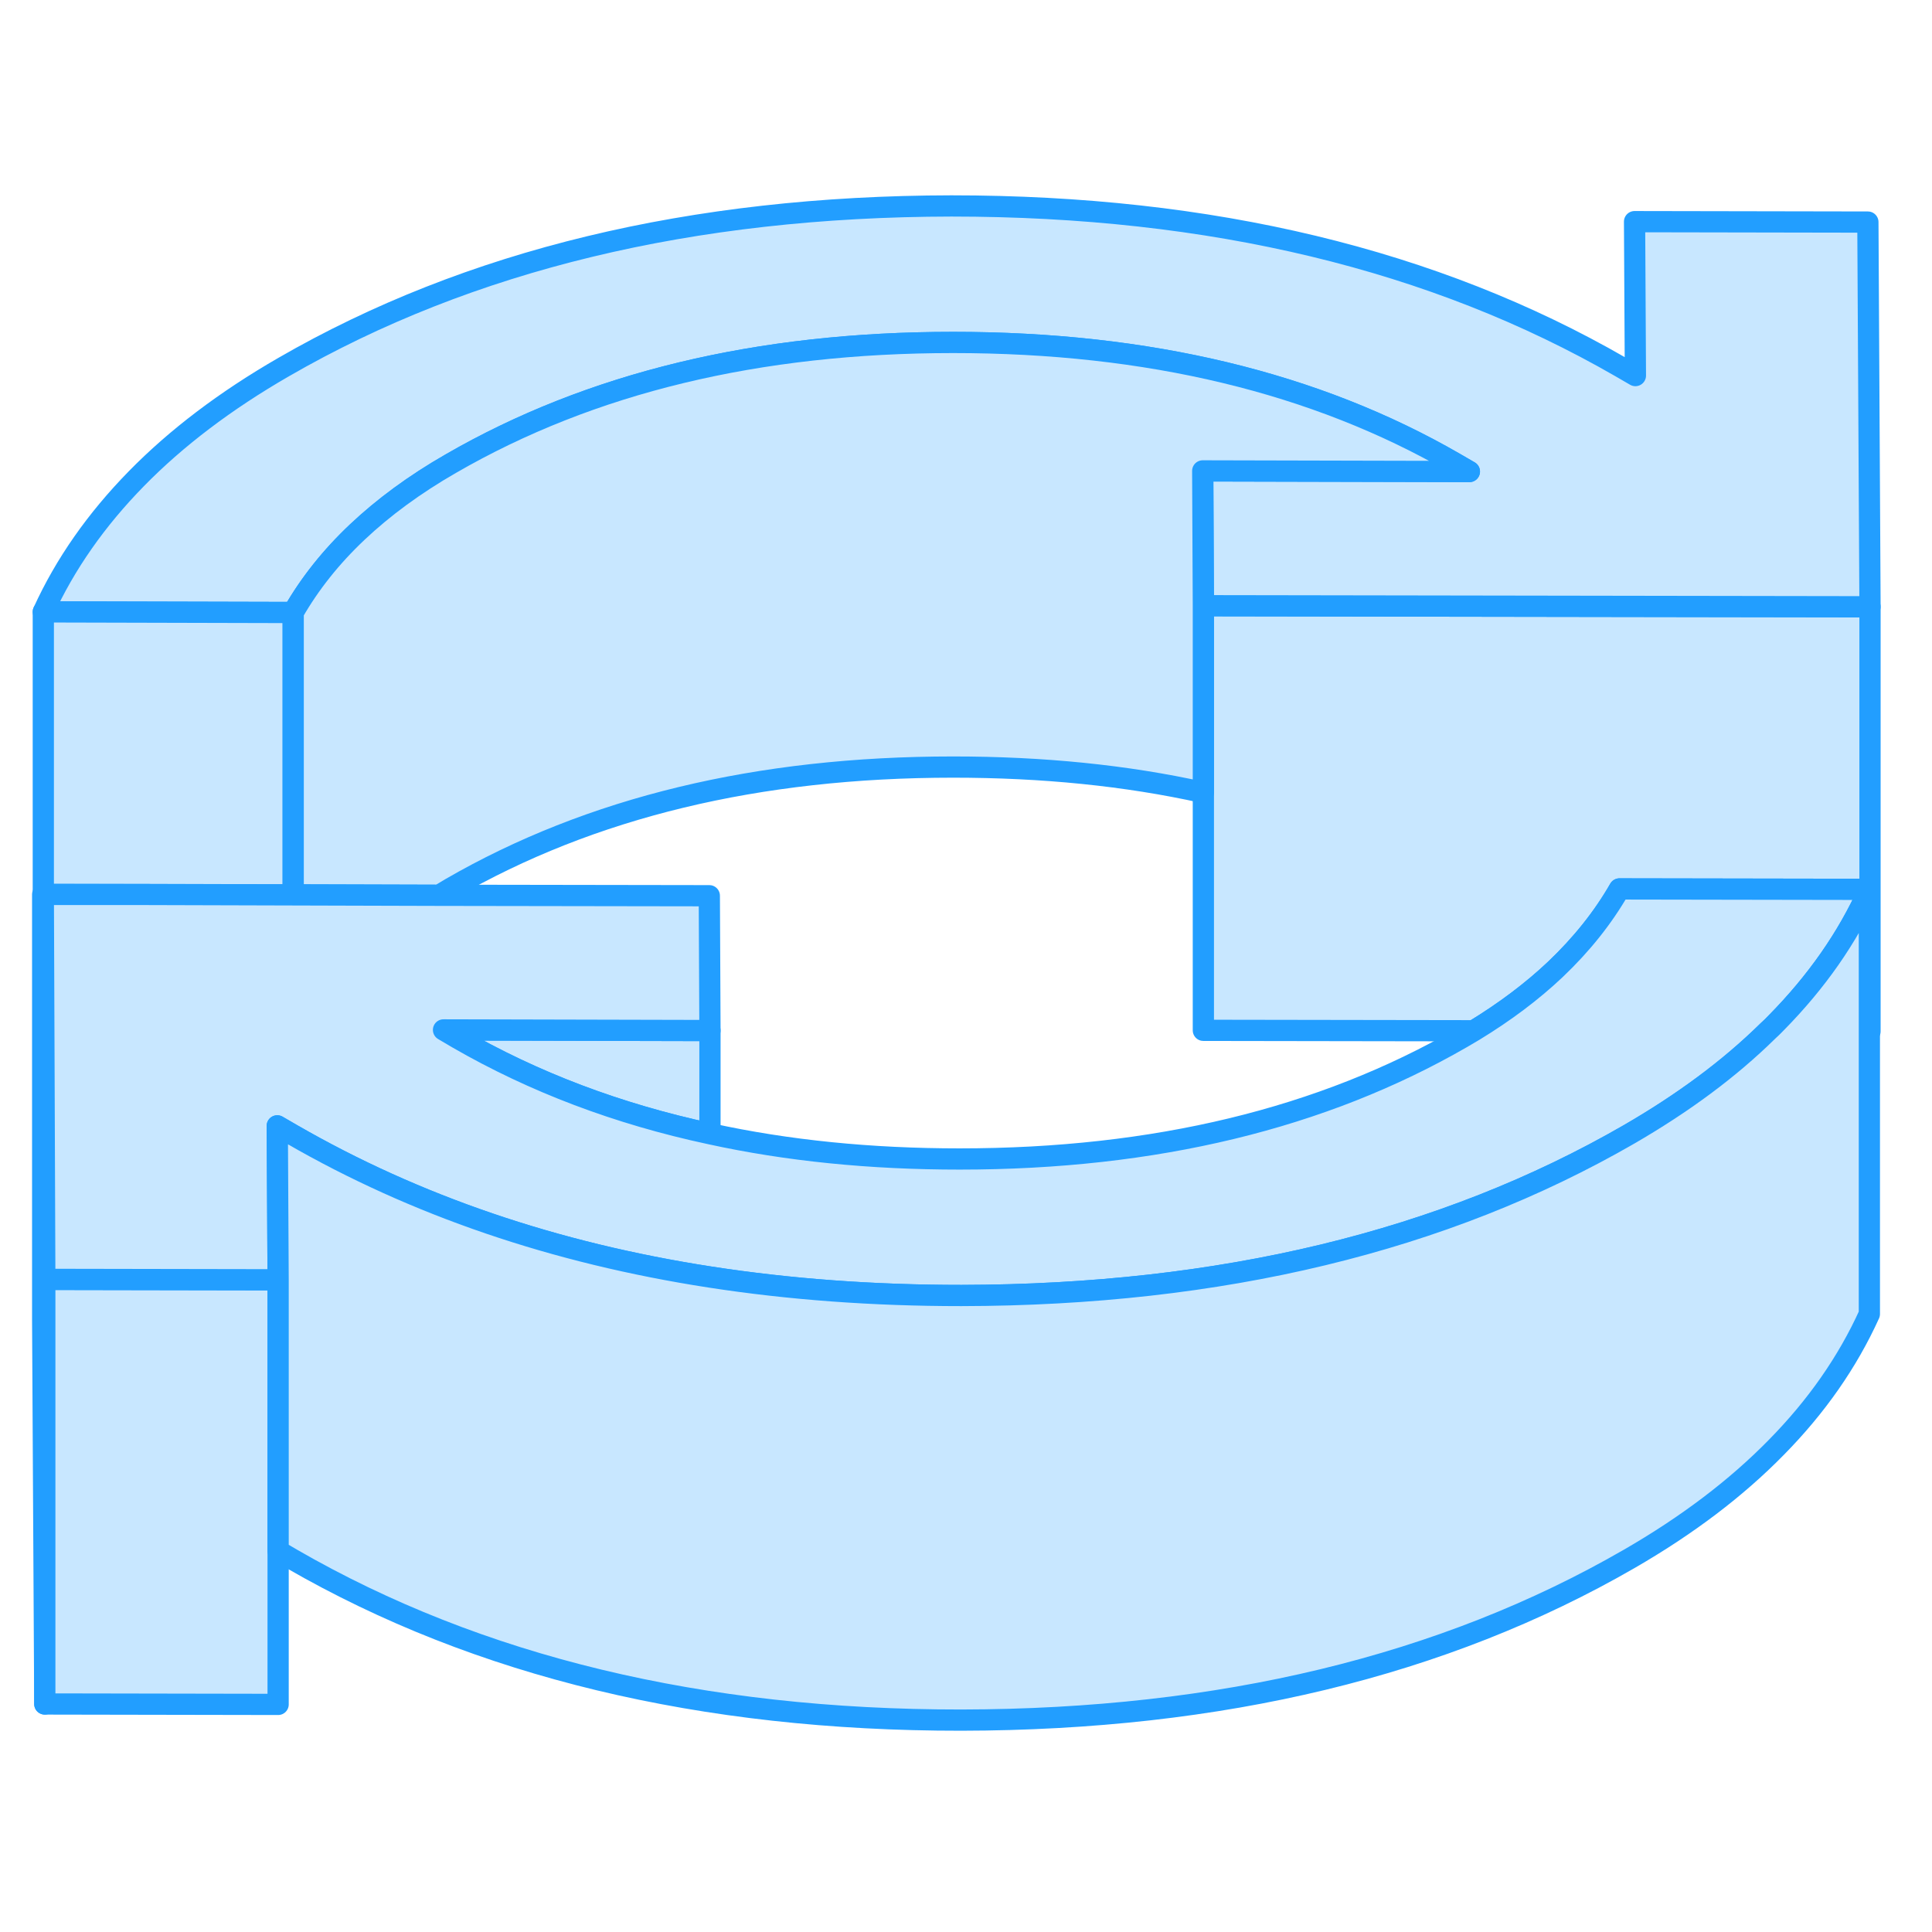 <svg width="48" height="48" viewBox="0 0 91 76" fill="#c8e7ff" xmlns="http://www.w3.org/2000/svg" stroke-width="1px" stroke-linecap="round" stroke-linejoin="round"><path d="M88.08 21.08V41.08H88.05V34.4L88.04 34.39L76.28 34.37C75.5 35.73 74.49 36.99 73.26 38.16C72.16 39.2 70.88 40.16 69.42 41.05L56.68 41.03V21.03L88.08 21.08Z" stroke="#229EFF" stroke-linejoin="round"/><path d="M2.11 52.76V72.76L2.01 54.63V34.63H2.04L2.11 52.76Z" stroke="#229EFF" stroke-linejoin="round"/><path d="M13.1 52.78V72.78L2.11 72.76V52.76L13.1 52.78Z" stroke="#229EFF" stroke-linejoin="round"/><path d="M88.08 21.08L56.68 21.03L56.65 14.68L69.21 14.71L68.52 14.31C61.96 10.52 54.08 8.63 44.89 8.63C35.7 8.63 27.82 10.53 21.23 14.34C19.54 15.31 18.07 16.39 16.83 17.56C15.6 18.72 14.59 19.99 13.81 21.35L2.04 21.32C3.07 19.06 4.54 16.97 6.42 15.05C8.31 13.12 10.62 11.37 13.36 9.79C22.09 4.75 32.58 2.22 44.81 2.2C57.04 2.2 67.55 4.72 76.34 9.79L77.03 10.19L76.99 2.94L87.98 2.96L88.08 21.08Z" stroke="#229EFF" stroke-linejoin="round"/><path d="M33.44 41.04V45.9C29.1 44.97 25.14 43.47 21.57 41.41L20.89 41.01L33.44 41.04Z" stroke="#229EFF" stroke-linejoin="round"/><path d="M13.81 21.35V34.65L6.84 34.64L2.04 34.63V21.32L13.81 21.35Z" stroke="#229EFF" stroke-linejoin="round"/><path d="M56.65 14.68L56.68 21.03V29.83C53.03 29.02 49.1 28.63 44.89 28.63C35.7 28.63 27.82 30.53 21.23 34.34C21.04 34.45 20.86 34.56 20.68 34.67L13.81 34.65V21.35C14.59 19.99 15.6 18.72 16.83 17.56C18.07 16.39 19.54 15.31 21.23 14.34C27.82 10.53 35.7 8.63 44.89 8.63C54.08 8.63 61.96 10.52 68.52 14.31L69.21 14.71L56.65 14.68Z" stroke="#229EFF" stroke-linejoin="round"/><path d="M88.04 34.39C87.02 36.67 85.56 38.75 83.67 40.67C83.54 40.81 83.4 40.94 83.26 41.07C81.45 42.85 79.27 44.46 76.73 45.93C68 50.97 57.51 53.5 45.28 53.52C41.13 53.52 37.19 53.23 33.44 52.65C26.12 51.52 19.56 49.28 13.75 45.93L13.06 45.53L13.1 52.78L2.11 52.76L2.04 34.63H6.84L13.81 34.65L20.68 34.67L33.41 34.69L33.44 41.04L20.89 41.01L21.57 41.41C25.14 43.47 29.1 44.97 33.44 45.9C37.09 46.7 41.01 47.09 45.2 47.09C54.39 47.09 62.28 45.18 68.86 41.38C69.05 41.27 69.23 41.16 69.42 41.05C70.88 40.16 72.16 39.2 73.26 38.16C74.49 36.99 75.5 35.73 76.28 34.37L88.04 34.39Z" stroke="#229EFF" stroke-linejoin="round"/><path d="M88.05 35.64V54.39C87.02 56.66 85.56 58.75 83.67 60.67C81.78 62.6 79.47 64.35 76.73 65.93C68 70.97 57.51 73.5 45.28 73.52C33.05 73.53 22.54 71 13.75 65.93L13.1 65.55V52.78L13.06 45.53L13.75 45.93C19.56 49.28 26.12 51.52 33.44 52.65C37.19 53.23 41.13 53.52 45.28 53.52C57.51 53.5 68 50.97 76.73 45.93C79.27 44.46 81.45 42.85 83.26 41.07C83.4 40.94 83.54 40.81 83.67 40.67C85.56 38.75 87.02 36.67 88.04 34.4V35.64H88.05Z" stroke="#229EFF" stroke-linejoin="round"/></svg>